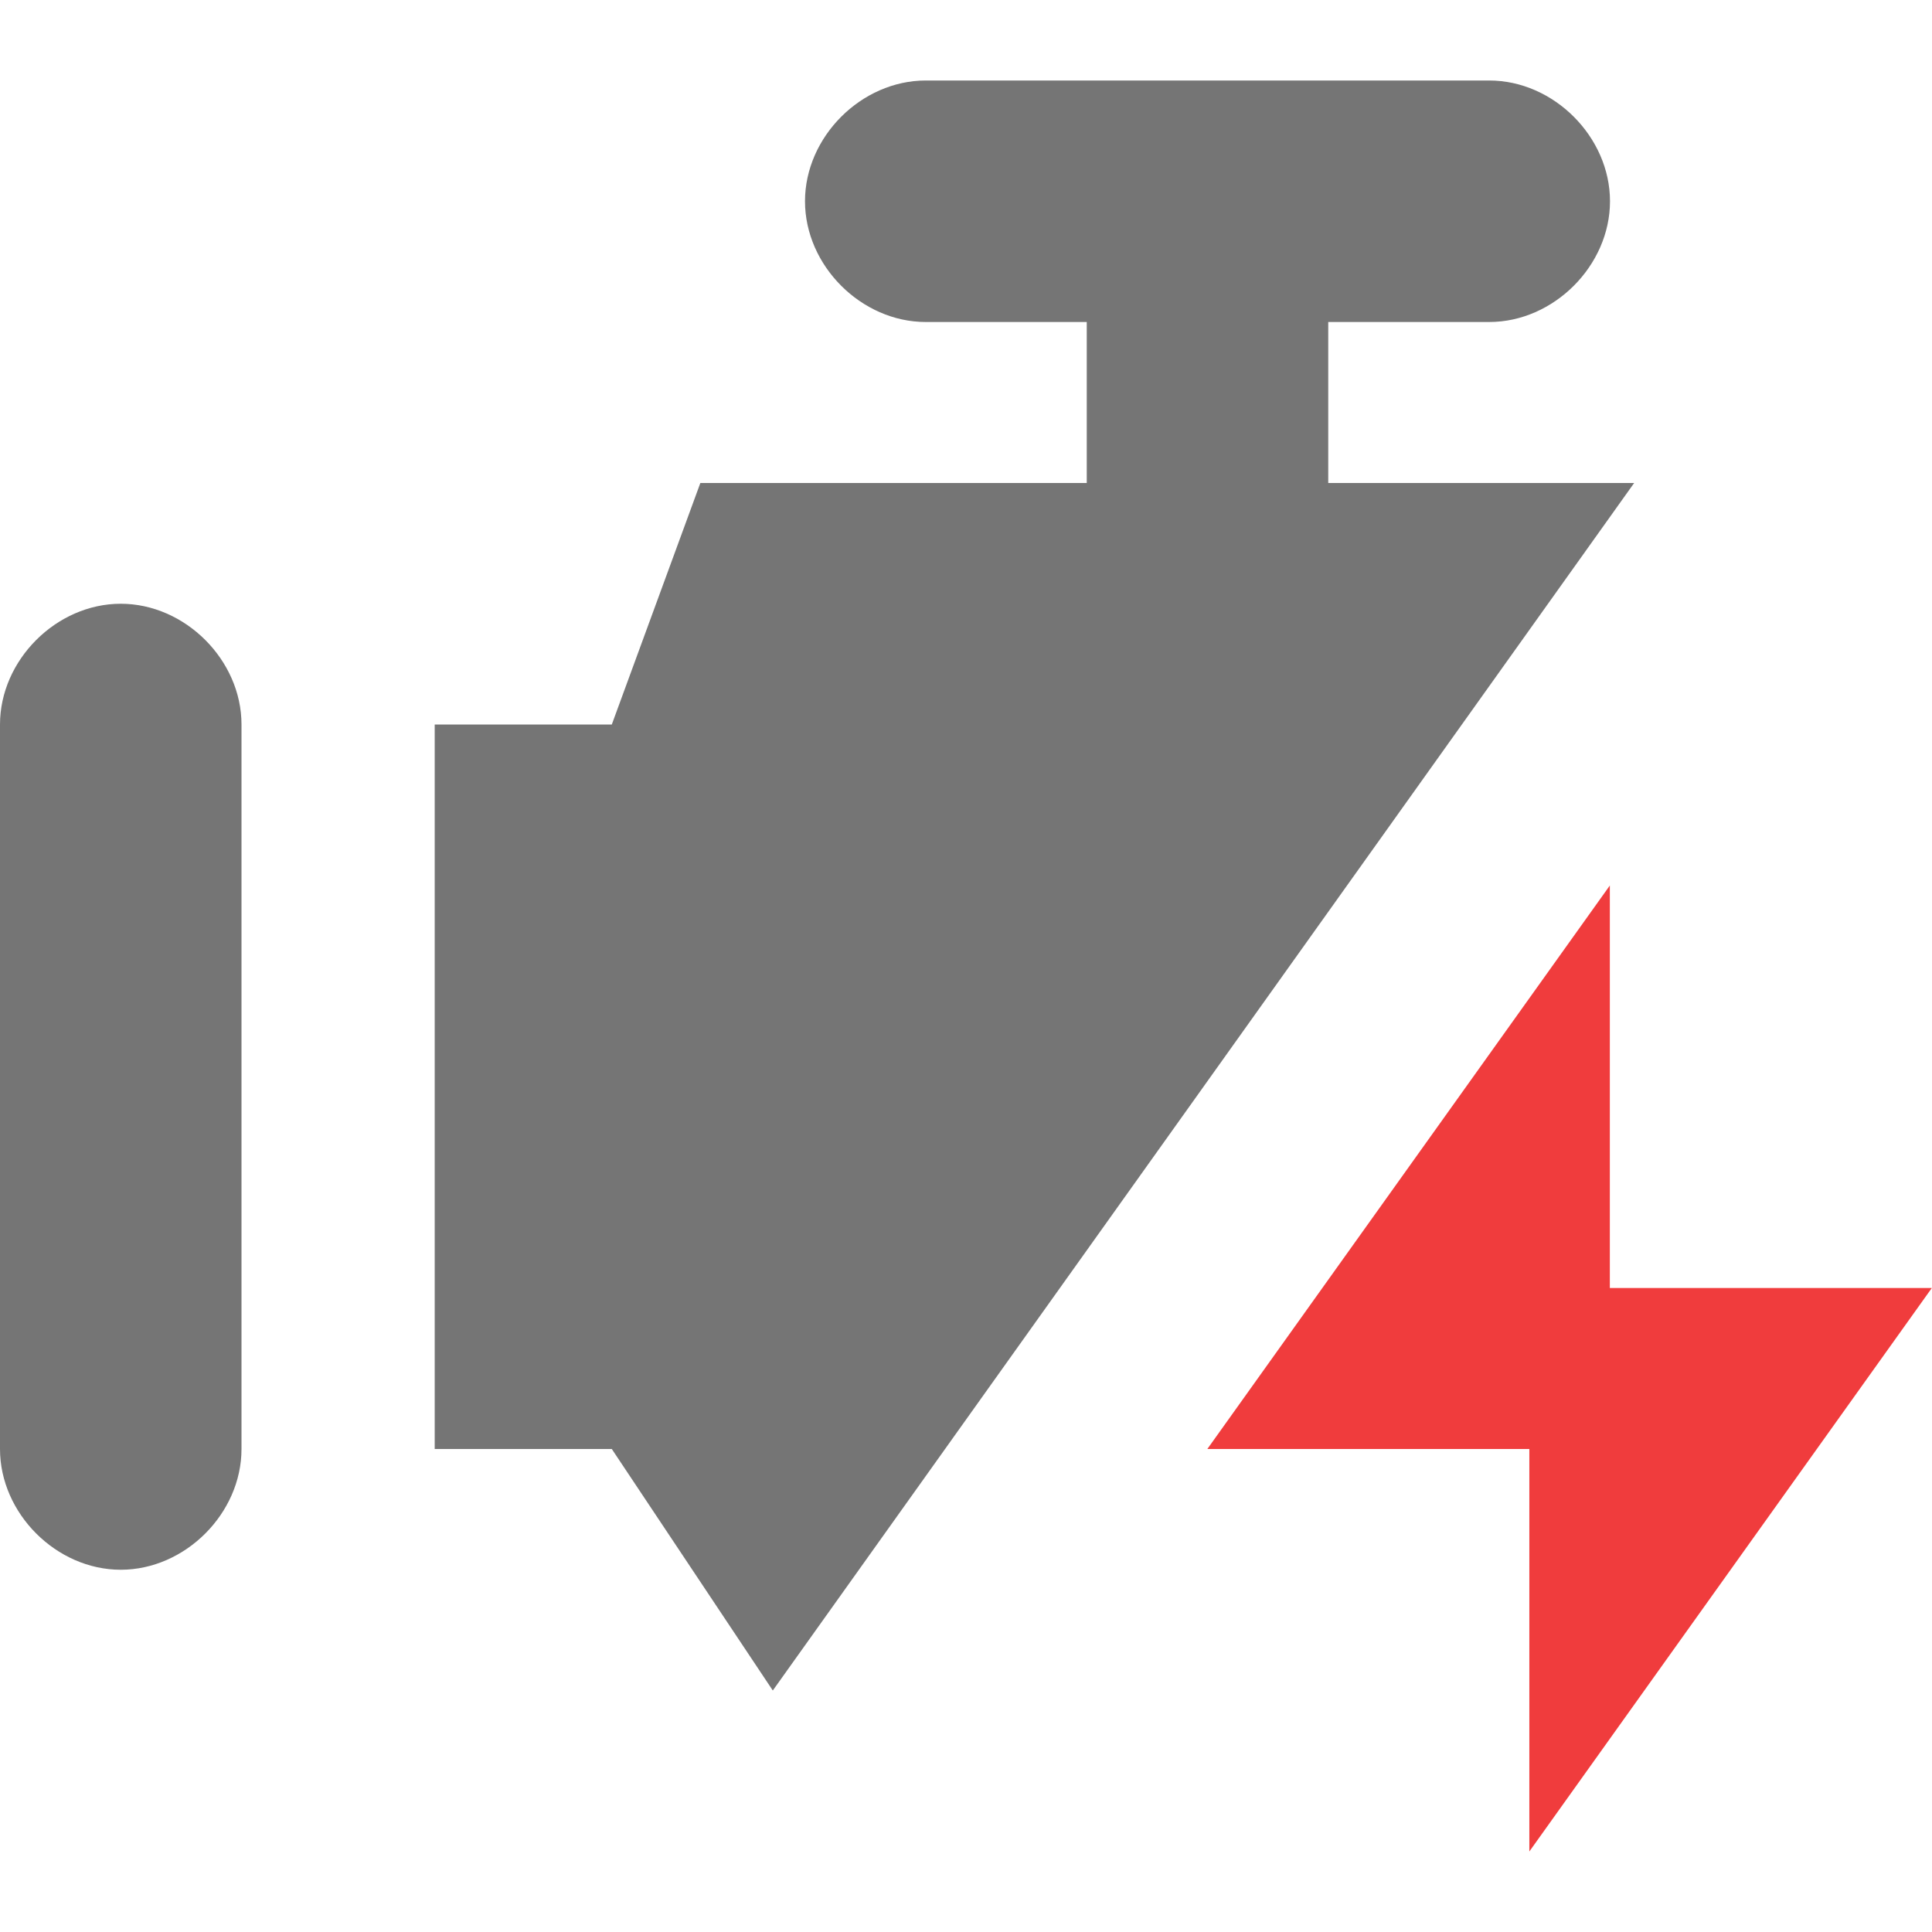 <svg xmlns="http://www.w3.org/2000/svg" fill="none" viewBox="0 0 24 24" class="IconSvg IconSvg_name_SvgHybrid IconSvg_size_24 EngineTypeField__icon"><path fill="#757575" d="M11.5 1c-.8 0-1.5.7-1.5 1.5S10.7 4 11.5 4h2v2H8.7L7.6 9H5.4v9h2.2l2 3L20.3 6h-3.8V4h2c.8 0 1.5-.7 1.5-1.5S19.3 1 18.5 1zM3 18c0 .8-.7 1.5-1.5 1.5S0 18.8 0 18V9c0-.8.7-1.5 1.5-1.5S3 8.2 3 9z"></path><path fill="#F03C3D" fill-rule="evenodd" d="M18.998 18h-4l5-7v5h4l-5 7z" clip-rule="evenodd"></path></svg>